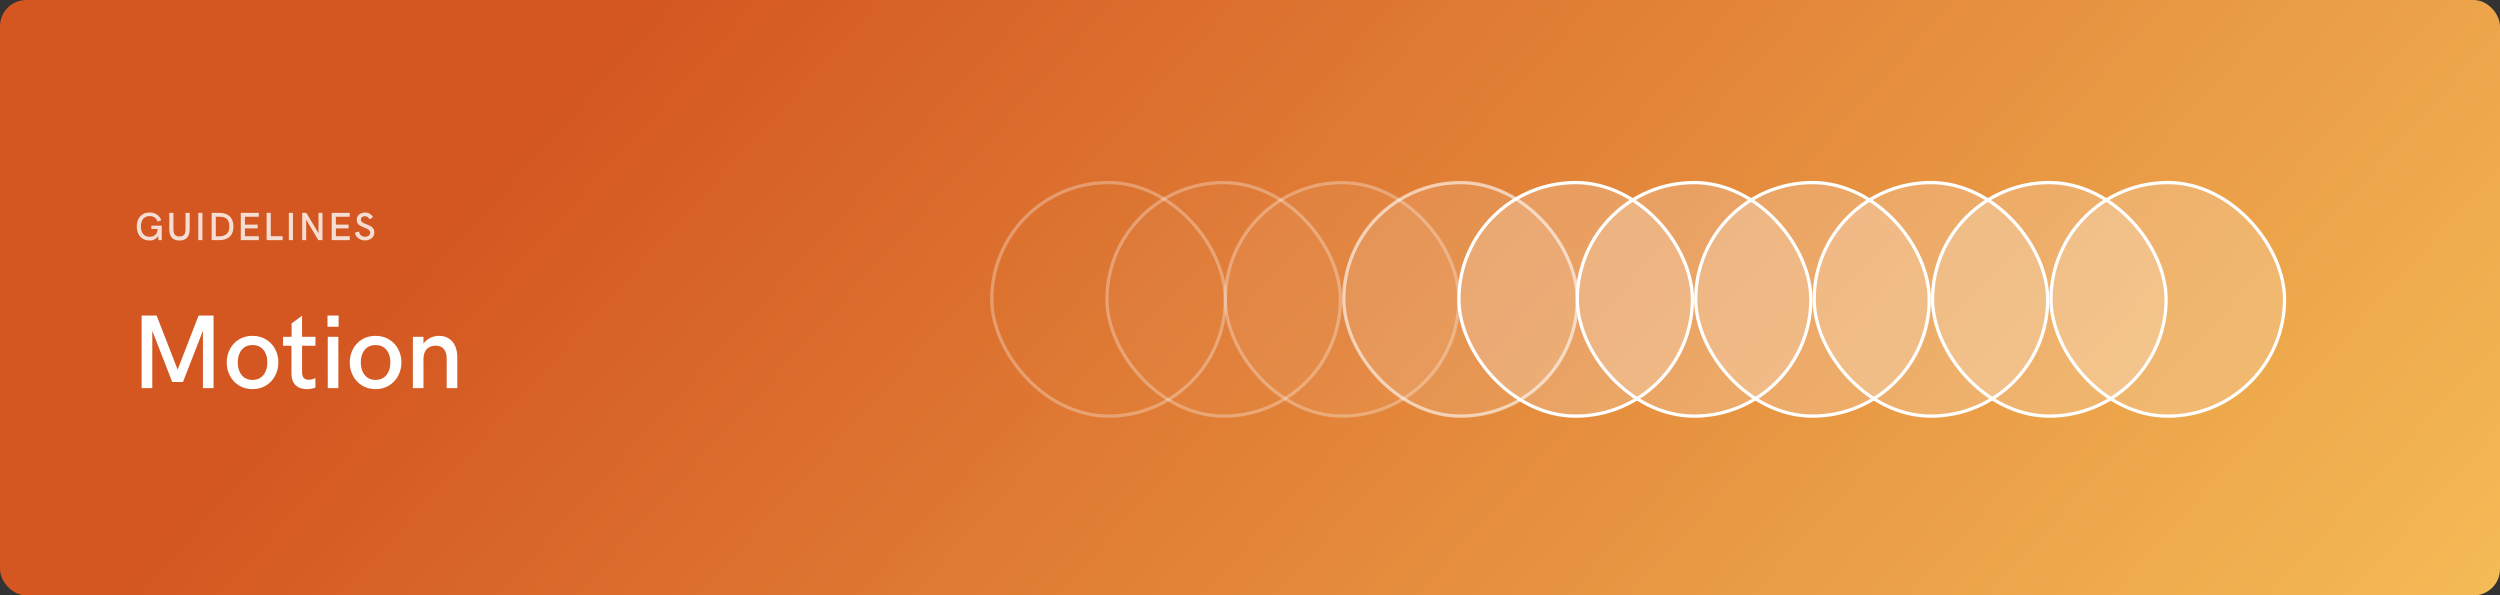 <svg width="760" height="181" viewBox="0 0 760 181" fill="none" xmlns="http://www.w3.org/2000/svg">
<rect x="0" y="0" width="760" height="181" fill="#333333" stroke="none"/>
<rect width="760" height="181" rx="8" fill="url(#paint0_linear)"/>
<rect opacity="0.3" x="372.5" y="55.5" width="71" height="71" rx="35.5" fill="white" fill-opacity="0.2" stroke="white"/>
<rect opacity="0.3" x="336.5" y="55.5" width="71" height="71" rx="35.5" fill="white" fill-opacity="0.1" stroke="white"/>
<rect opacity="0.3" x="301.5" y="55.5" width="71" height="71" rx="35.5" fill="white" fill-opacity="0.05" stroke="white"/>
<rect opacity="0.6" x="408.5" y="55.5" width="71" height="71" rx="35.5" fill="white" fill-opacity="0.2" stroke="white"/>
<rect x="443.5" y="55.5" width="71" height="71" rx="35.5" fill="white" fill-opacity="0.2" stroke="white"/>
<rect x="479.5" y="55.5" width="71" height="71" rx="35.5" fill="white" fill-opacity="0.2" stroke="white"/>
<rect x="515.5" y="55.5" width="71" height="71" rx="35.5" fill="white" fill-opacity="0.2" stroke="white"/>
<rect x="551.5" y="55.5" width="71" height="71" rx="35.5" fill="white" fill-opacity="0.2" stroke="white"/>
<rect x="587.5" y="55.5" width="71" height="71" rx="35.5" fill="white" fill-opacity="0.2" stroke="white"/>
<rect x="623.5" y="55.5" width="71" height="71" rx="35.5" fill="white" fill-opacity="0.2" stroke="white"/>
<path d="M64.922 95.922V118H61.688V100.562L55.625 116.125H52.359L46.297 100.562V118H43.062V95.922H47.609L54 112.359L60.375 95.922H64.922ZM76.766 118.297C75.234 118.297 73.87 117.932 72.672 117.203C71.484 116.474 70.562 115.49 69.906 114.25C69.25 113 68.922 111.635 68.922 110.156C68.922 108.688 69.25 107.339 69.906 106.109C70.562 104.87 71.484 103.891 72.672 103.172C73.87 102.453 75.234 102.094 76.766 102.094C78.297 102.094 79.656 102.453 80.844 103.172C82.042 103.891 82.969 104.87 83.625 106.109C84.292 107.339 84.625 108.688 84.625 110.156C84.625 111.635 84.292 113 83.625 114.25C82.969 115.49 82.042 116.474 80.844 117.203C79.656 117.932 78.297 118.297 76.766 118.297ZM76.766 115.5C77.745 115.5 78.573 115.26 79.25 114.781C79.927 114.302 80.432 113.656 80.766 112.844C81.099 112.031 81.266 111.135 81.266 110.156C81.266 109.177 81.099 108.292 80.766 107.5C80.432 106.698 79.927 106.062 79.25 105.594C78.573 105.125 77.745 104.891 76.766 104.891C75.787 104.891 74.958 105.125 74.281 105.594C73.615 106.062 73.115 106.698 72.781 107.5C72.448 108.292 72.281 109.177 72.281 110.156C72.281 111.146 72.448 112.047 72.781 112.859C73.115 113.661 73.615 114.302 74.281 114.781C74.958 115.26 75.787 115.5 76.766 115.5ZM93.266 118.297C91.797 118.297 90.651 117.885 89.828 117.062C89.016 116.24 88.609 115.104 88.609 113.656V105.109H86.047V102.391H88.656V98.297L91.828 95.984V102.391H95.891V105.109H91.828V113.109C91.828 113.943 92 114.542 92.344 114.906C92.688 115.26 93.182 115.438 93.828 115.438C94.453 115.438 95.135 115.271 95.875 114.938L95.891 117.859C95.578 117.974 95.182 118.073 94.703 118.156C94.224 118.25 93.745 118.297 93.266 118.297ZM99.562 95.922H102.938V99.328H99.562V95.922ZM99.641 102.391H102.859V118H99.641V102.391ZM114.172 118.297C112.641 118.297 111.276 117.932 110.078 117.203C108.891 116.474 107.969 115.49 107.312 114.25C106.656 113 106.328 111.635 106.328 110.156C106.328 108.688 106.656 107.339 107.312 106.109C107.969 104.87 108.891 103.891 110.078 103.172C111.276 102.453 112.641 102.094 114.172 102.094C115.703 102.094 117.062 102.453 118.25 103.172C119.448 103.891 120.375 104.87 121.031 106.109C121.698 107.339 122.031 108.688 122.031 110.156C122.031 111.635 121.698 113 121.031 114.25C120.375 115.49 119.448 116.474 118.25 117.203C117.062 117.932 115.703 118.297 114.172 118.297ZM114.172 115.5C115.151 115.5 115.979 115.26 116.656 114.781C117.333 114.302 117.839 113.656 118.172 112.844C118.505 112.031 118.672 111.135 118.672 110.156C118.672 109.177 118.505 108.292 118.172 107.5C117.839 106.698 117.333 106.062 116.656 105.594C115.979 105.125 115.151 104.891 114.172 104.891C113.193 104.891 112.365 105.125 111.688 105.594C111.021 106.062 110.521 106.698 110.188 107.5C109.854 108.292 109.688 109.177 109.688 110.156C109.688 111.146 109.854 112.047 110.188 112.859C110.521 113.661 111.021 114.302 111.688 114.781C112.365 115.26 113.193 115.5 114.172 115.5ZM125.516 102.391H128.734V104.484C129.286 103.693 129.979 103.099 130.812 102.703C131.646 102.297 132.516 102.094 133.422 102.094C134.672 102.094 135.714 102.385 136.547 102.969C137.391 103.552 138.01 104.323 138.406 105.281C138.802 106.24 139.005 107.297 139.016 108.453V118H135.797V108.938C135.797 107.76 135.51 106.823 134.938 106.125C134.375 105.427 133.568 105.078 132.516 105.078C131.328 105.078 130.401 105.427 129.734 106.125C129.068 106.823 128.734 107.859 128.734 109.234V118H125.516V102.391Z" fill="white"/>
<path d="M45.5 73.111C44.652 73.111 43.934 72.924 43.344 72.549C42.754 72.17 42.312 71.66 42.02 71.019C41.727 70.375 41.58 69.654 41.58 68.857C41.58 68.057 41.725 67.336 42.014 66.695C42.307 66.051 42.748 65.541 43.338 65.166C43.928 64.787 44.652 64.598 45.512 64.598C46.328 64.598 47.039 64.797 47.645 65.195C48.25 65.594 48.715 66.172 49.039 66.93L47.92 67.398C47.721 66.828 47.414 66.402 47 66.121C46.586 65.84 46.086 65.699 45.5 65.699C44.91 65.699 44.414 65.836 44.012 66.109C43.613 66.383 43.316 66.754 43.121 67.223C42.926 67.688 42.828 68.215 42.828 68.805C42.828 69.414 42.922 69.957 43.109 70.434C43.301 70.91 43.596 71.287 43.994 71.564C44.397 71.842 44.898 71.981 45.5 71.981C45.957 71.981 46.359 71.898 46.707 71.734C47.059 71.57 47.338 71.328 47.545 71.008C47.752 70.684 47.871 70.291 47.902 69.83L47.932 69.613H46.016V68.594H49.174V73H48.172L48.06 71.728C47.818 72.162 47.475 72.502 47.029 72.748C46.588 72.99 46.078 73.111 45.5 73.111ZM54.56 73.111C53.518 73.111 52.74 72.822 52.228 72.244C51.721 71.666 51.467 70.856 51.467 69.812V64.721H52.727V69.672C52.727 70.164 52.783 70.572 52.897 70.897C53.014 71.221 53.207 71.469 53.477 71.641C53.746 71.809 54.107 71.893 54.56 71.893C55.018 71.893 55.381 71.809 55.65 71.641C55.92 71.469 56.113 71.221 56.23 70.897C56.348 70.568 56.406 70.156 56.406 69.66V64.721H57.666V69.754C57.666 70.82 57.408 71.647 56.893 72.232C56.381 72.818 55.603 73.111 54.56 73.111ZM60.281 64.721H61.541V73H60.281V64.721ZM64.344 64.721H66.688C67.613 64.721 68.394 64.885 69.031 65.213C69.672 65.537 70.154 66.014 70.478 66.643C70.807 67.268 70.971 68.027 70.971 68.922C70.971 69.781 70.805 70.516 70.473 71.125C70.141 71.734 69.652 72.199 69.008 72.519C68.367 72.84 67.59 73 66.676 73H64.344V64.721ZM66.559 71.84C67.578 71.84 68.357 71.603 68.897 71.131C69.439 70.658 69.711 69.904 69.711 68.869C69.711 68.17 69.606 67.602 69.394 67.164C69.184 66.727 68.856 66.404 68.41 66.197C67.965 65.986 67.385 65.881 66.67 65.881H65.603V71.84H66.559ZM73.199 64.721H78.678V65.881H74.459V68.272H78.338V69.432H74.459V71.811H78.678V73H73.199V64.721ZM81.059 64.721H82.318V71.811H85.939V73H81.059V64.721ZM87.805 64.721H89.064V73H87.805V64.721ZM98.037 64.721V73H96.766L93.08 66.789V73H91.867V64.721H93.133L96.83 70.908V64.721H98.037ZM100.84 64.721H106.318V65.881H102.1V68.272H105.979V69.432H102.1V71.811H106.318V73H100.84V64.721ZM110.984 73.088C110.488 73.088 110.021 72.998 109.584 72.818C109.15 72.635 108.783 72.365 108.482 72.01C108.186 71.65 107.996 71.217 107.914 70.709L109.162 70.393C109.225 70.908 109.422 71.301 109.754 71.57C110.09 71.836 110.508 71.969 111.008 71.969C111.32 71.969 111.592 71.916 111.822 71.811C112.057 71.701 112.234 71.555 112.355 71.371C112.477 71.184 112.537 70.975 112.537 70.744C112.537 70.478 112.459 70.254 112.303 70.07C112.146 69.883 111.951 69.728 111.717 69.607C111.482 69.486 111.164 69.348 110.762 69.191C110.262 68.996 109.859 68.814 109.555 68.647C109.25 68.478 108.988 68.248 108.77 67.955C108.555 67.658 108.447 67.285 108.447 66.836C108.447 66.383 108.559 65.988 108.781 65.652C109.004 65.312 109.305 65.055 109.684 64.879C110.066 64.699 110.486 64.609 110.943 64.609C111.471 64.609 111.945 64.727 112.367 64.961C112.789 65.191 113.135 65.545 113.404 66.022L112.361 66.666C112.201 66.361 111.996 66.129 111.746 65.969C111.496 65.809 111.215 65.728 110.902 65.728C110.68 65.728 110.477 65.773 110.293 65.863C110.109 65.953 109.965 66.078 109.859 66.238C109.758 66.394 109.707 66.572 109.707 66.772C109.707 67.006 109.779 67.205 109.924 67.369C110.072 67.533 110.256 67.67 110.475 67.779C110.697 67.889 111.002 68.018 111.389 68.166C111.904 68.369 112.32 68.557 112.637 68.728C112.957 68.9 113.23 69.143 113.457 69.455C113.684 69.764 113.797 70.156 113.797 70.633C113.797 71.125 113.672 71.557 113.422 71.928C113.176 72.299 112.838 72.586 112.408 72.789C111.979 72.988 111.504 73.088 110.984 73.088Z" fill="white" fill-opacity="0.8"/>
<defs>
<linearGradient id="paint0_linear" x1="11" y1="205" x2="549.727" y2="693.327" gradientUnits="userSpaceOnUse">
<stop stop-color="#D45721"/>
<stop offset="1" stop-color="#FFDE69"/>
</linearGradient>
</defs>
</svg>
